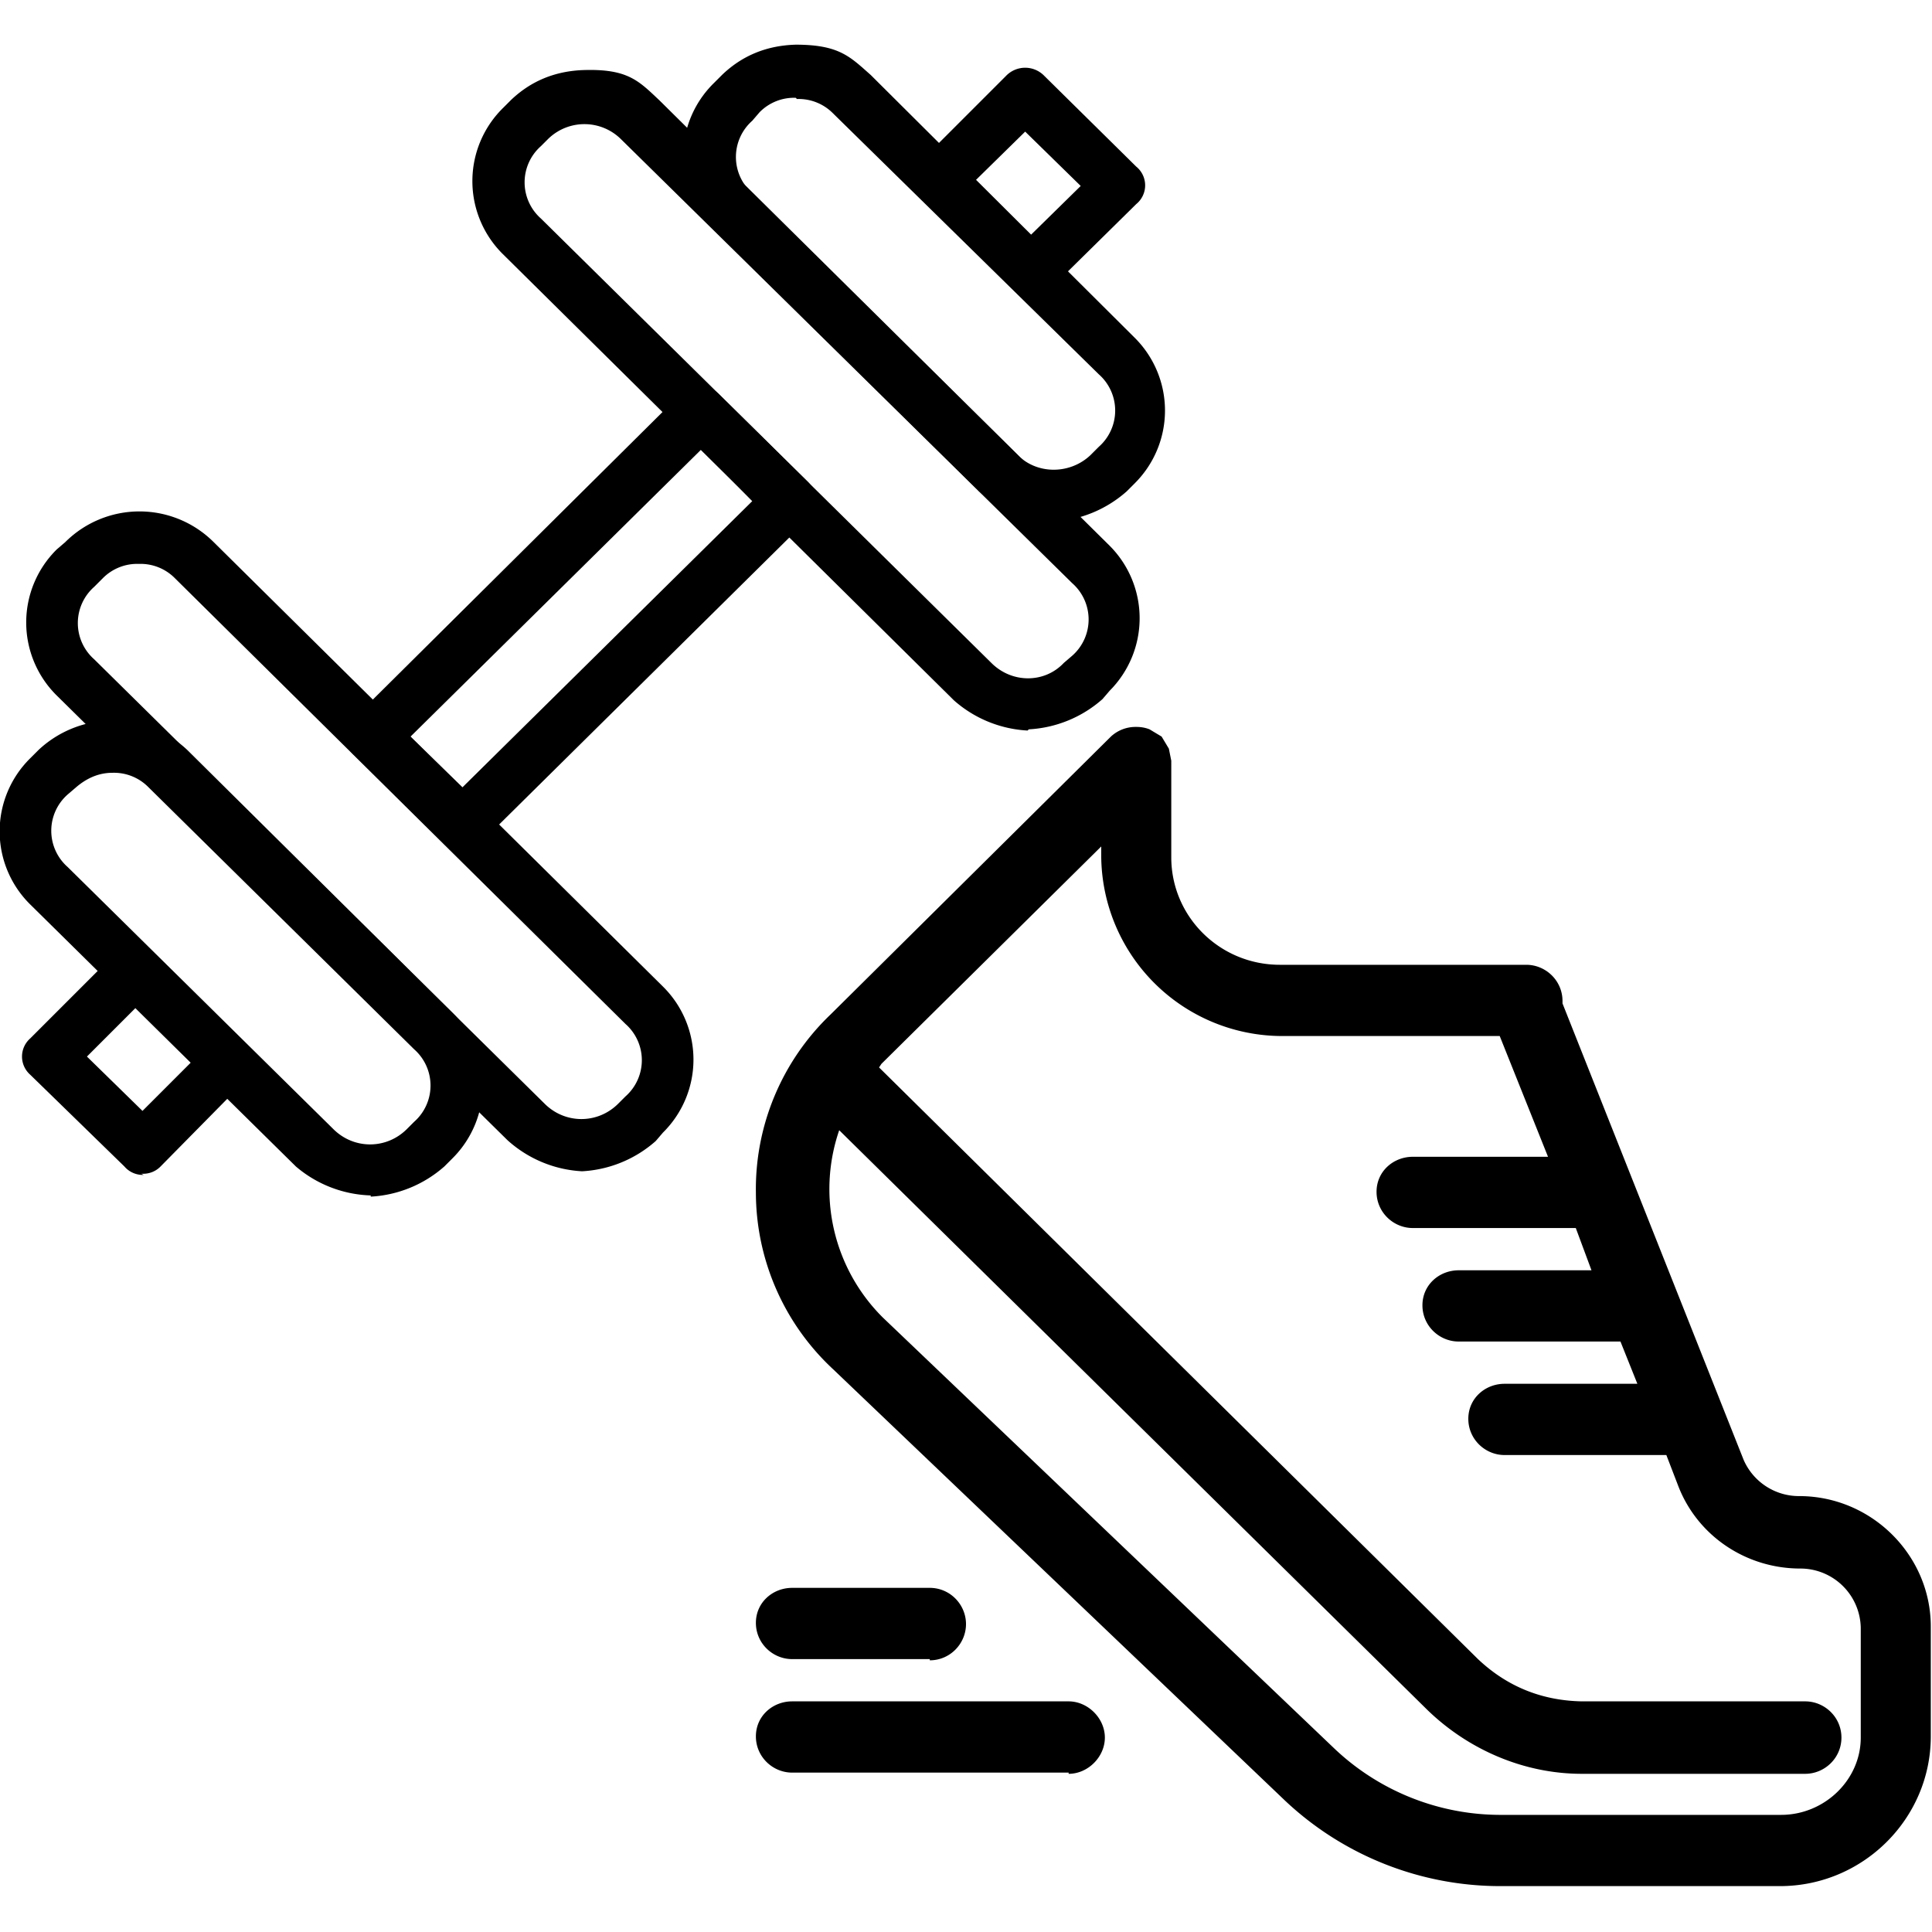 <svg class="nok-icon %s" height="16" width="16" fill="currentColor" xmlns="http://www.w3.org/2000/svg" viewBox="0 0 16 16"><path d="M14.75 15.62h-2.31a2.6 2.6 0 0 1-1.8-.71L6.9 11.34a2 2 0 0 1-.64-1.46 2 2 0 0 1 .62-1.48L9.2 6.1a.3.3 0 0 1 .2-.08h.01q.06 0 .11.02l.1.06.06.1.02.1v.8c0 .49.4.89.9.89h2.04c.16 0 .3.13.3.3v.02l1.5 3.78a.5.5 0 0 0 .46.3c.6 0 1.09.49 1.09 1.08v.91c0 .68-.56 1.24-1.25 1.24Zm-7.8-6.26a1.5 1.5 0 0 0 .36 1.55l3.74 3.57a2 2 0 0 0 1.39.55h2.31c.36 0 .66-.29.66-.64v-.91a.5.5 0 0 0-.5-.49c-.45 0-.85-.27-1.01-.68l-.1-.26h-1.34c-.16 0-.3-.13-.3-.3s.14-.29.3-.29h1.1l-.14-.35h-1.34c-.16 0-.3-.13-.3-.3s.14-.29.3-.29h1.1l-.13-.35H11.7c-.16 0-.3-.13-.3-.3s.14-.29.3-.29h1.12l-.4-1h-1.8a1.5 1.5 0 0 1-1.5-1.48v-.09L7.3 8.81l-.02.03 4.96 4.9q.36.34.86.35h1.85c.16 0 .3.13.3.3s-.14.3-.3.3H13.1c-.48 0-.94-.2-1.28-.53zm1.9 5.32H6.56c-.16 0-.3-.13-.3-.3s.14-.29.3-.29h2.29c.16 0 .3.14.3.3s-.14.3-.3.3m-1.15-.95H6.56c-.16 0-.3-.13-.3-.3s.14-.29.3-.29H7.7c.17 0 .3.14.3.3s-.13.3-.3.3m-3.88-6.7a.2.2 0 0 1-.15-.07l-.74-.73a.2.2 0 0 1 0-.3l2.71-2.69a.23.23 0 0 1 .31 0l.74.73c.09.09.09.23 0 .31L3.98 6.98a.2.2 0 0 1-.16.06ZM3.4 6.1l.43.42 2.4-2.37-.42-.43zm5.17-3.67a.2.2 0 0 1-.16-.06.2.2 0 0 1 0-.3l.54-.53-.46-.45-.55.54a.2.2 0 0 1-.31 0 .2.2 0 0 1 0-.3l.7-.7a.22.22 0 0 1 .32 0l.76.75a.2.2 0 0 1 0 .31l-.69.68a.2.2 0 0 1-.15.06m-7.38 7.3a.2.2 0 0 1-.16-.07L.25 8.9a.2.2 0 0 1 0-.3l.63-.63c.09-.08.23-.08.31 0s.09.23 0 .31l-.47.47.46.45.54-.54c.08-.09.22-.09.3 0s.1.22 0 .3l-.69.7a.2.2 0 0 1-.16.06Z"/><path d="M3.07 9.9a1 1 0 0 1-.62-.24L.25 7.49a.85.85 0 0 1 0-1.21l.07-.07a.9.9 0 0 1 1.23 0l2.2 2.18a.85.85 0 0 1 0 1.2l-.07.07a1 1 0 0 1-.61.25ZM.93 6.4q-.16 0-.3.12l-.07.06a.4.4 0 0 0 0 .6l2.2 2.17c.17.17.44.17.61 0l.06-.06a.4.4 0 0 0 0-.6l-2.2-2.17a.4.4 0 0 0-.3-.12m7.58-.35a1 1 0 0 1-.61-.25L4.16 2.1a.85.85 0 0 1 0-1.2l.07-.07q.25-.24.61-.25c.36-.01.45.09.62.25l3.73 3.69a.85.85 0 0 1 0 1.2l-.06.07a1 1 0 0 1-.61.25Zm-.3-.56c.17.17.44.17.6 0l.07-.06a.4.4 0 0 0 0-.6L5.14 1.15a.43.43 0 0 0-.6 0l-.06.06a.4.4 0 0 0 0 .6z"/><path d="M8.73 4.32a1 1 0 0 1-.62-.25L5.91 1.9a.85.85 0 0 1 0-1.21l.07-.07q.25-.24.61-.25c.36 0 .45.1.62.25L9.4 2.8a.85.85 0 0 1 0 1.2l-.07.07a1 1 0 0 1-.61.25ZM6.59.81a.4.4 0 0 0-.3.12L6.23 1a.4.4 0 0 0 0 .6l2.2 2.17c.16.16.43.16.6 0l.07-.07a.4.4 0 0 0 0-.6L6.9.94a.4.4 0 0 0-.3-.12ZM4.82 9.7a1 1 0 0 1-.62-.26L.47 5.76a.85.85 0 0 1 0-1.21l.07-.06a.87.87 0 0 1 1.23 0l3.72 3.68a.85.85 0 0 1 0 1.21l-.06.07a1 1 0 0 1-.61.25M1.15 4.67a.4.4 0 0 0-.3.12l-.07.07a.4.4 0 0 0 0 .6l3.73 3.68c.17.17.44.17.61 0l.06-.06a.4.4 0 0 0 0-.6L1.45 4.79a.4.4 0 0 0-.3-.12"/></svg>